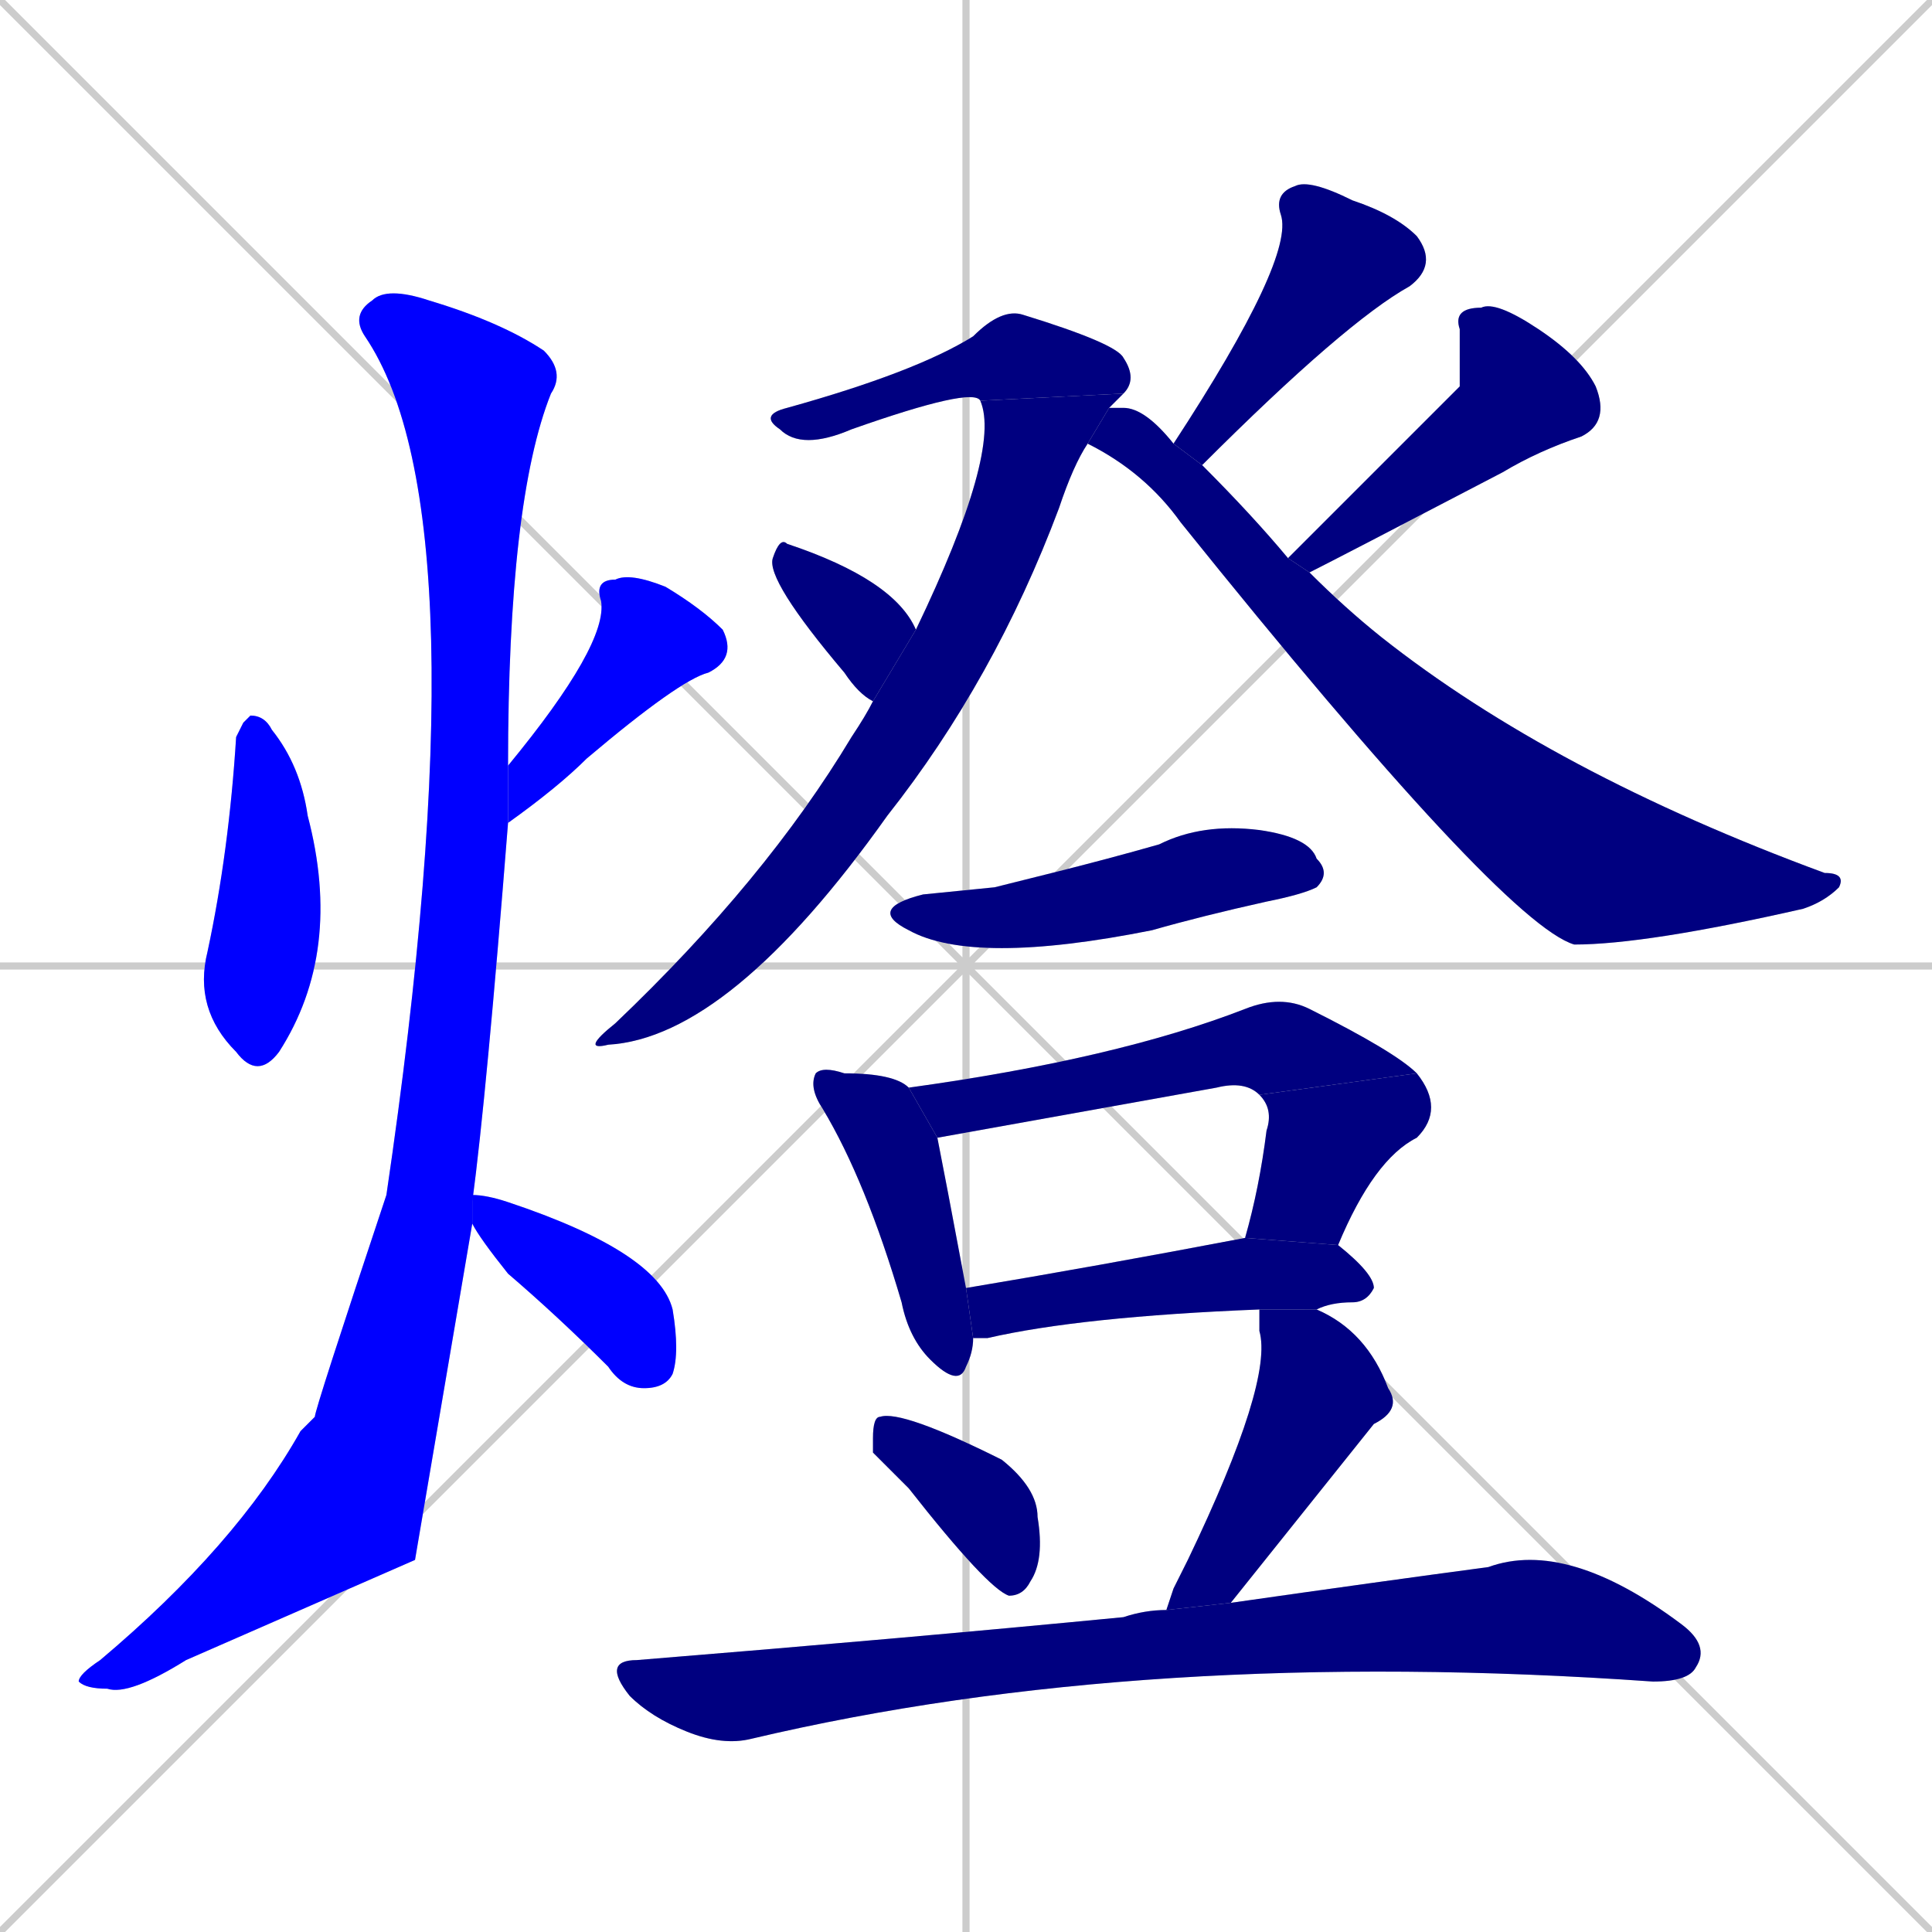 <svg xmlns="http://www.w3.org/2000/svg" xmlns:xlink="http://www.w3.org/1999/xlink" width="270" height="270"><defs><clipPath id="clip-mask-1"><rect x="27" y="100" width="21" height="51"><animate attributeName="y" from="49" to="100" dur="0.189" begin="0; animate18.end + 1" id="animate1" fill="freeze"/></rect></clipPath><clipPath id="clip-mask-2"><rect x="71" y="80" width="32" height="35"><set attributeName="y" to="45" begin="0; animate18.end + 1" /><animate attributeName="y" from="45" to="80" dur="0.130" begin="animate1.end + 0.5" id="animate2" fill="freeze"/></rect></clipPath><clipPath id="clip-mask-3"><rect x="11" y="40" width="68" height="197"><set attributeName="y" to="-157" begin="0; animate18.end + 1" /><animate attributeName="y" from="-157" to="40" dur="0.730" begin="animate2.end + 0.5" id="animate3" fill="freeze"/></rect></clipPath><clipPath id="clip-mask-4"><rect x="66" y="167" width="29" height="27"><set attributeName="x" to="37" begin="0; animate18.end + 1" /><animate attributeName="x" from="37" to="66" dur="0.107" begin="animate3.end + 0.5" id="animate4" fill="freeze"/></rect></clipPath><clipPath id="clip-mask-5"><rect x="106" y="43" width="53" height="20"><set attributeName="x" to="53" begin="0; animate18.end + 1" /><animate attributeName="x" from="53" to="106" dur="0.196" begin="animate4.end + 0.5" id="animate5" fill="freeze"/></rect></clipPath><clipPath id="clip-mask-6"><rect x="81" y="55" width="76" height="92"><set attributeName="y" to="-37" begin="0; animate18.end + 1" /><animate attributeName="y" from="-37" to="55" dur="0.341" begin="animate5.end" id="animate6" fill="freeze"/></rect></clipPath><clipPath id="clip-mask-7"><rect x="107" y="75" width="21" height="23"><set attributeName="x" to="86" begin="0; animate18.end + 1" /><animate attributeName="x" from="86" to="107" dur="0.078" begin="animate6.end + 0.5" id="animate7" fill="freeze"/></rect></clipPath><clipPath id="clip-mask-8"><rect x="164" y="25" width="37" height="40"><set attributeName="y" to="-15" begin="0; animate18.end + 1" /><animate attributeName="y" from="-15" to="25" dur="0.148" begin="animate7.end + 0.5" id="animate8" fill="freeze"/></rect></clipPath><clipPath id="clip-mask-9"><rect x="180" y="42" width="45" height="38"><set attributeName="y" to="4" begin="0; animate18.end + 1" /><animate attributeName="y" from="4" to="42" dur="0.141" begin="animate8.end + 0.5" id="animate9" fill="freeze"/></rect></clipPath><clipPath id="clip-mask-10"><rect x="152" y="57" width="106" height="75"><set attributeName="x" to="46" begin="0; animate18.end + 1" /><animate attributeName="x" from="46" to="152" dur="0.393" begin="animate9.end + 0.5" id="animate10" fill="freeze"/></rect></clipPath><clipPath id="clip-mask-11"><rect x="121" y="115" width="65" height="20"><set attributeName="x" to="56" begin="0; animate18.end + 1" /><animate attributeName="x" from="56" to="121" dur="0.241" begin="animate10.end + 0.5" id="animate11" fill="freeze"/></rect></clipPath><clipPath id="clip-mask-12"><rect x="113" y="149" width="23" height="45"><set attributeName="y" to="104" begin="0; animate18.end + 1" /><animate attributeName="y" from="104" to="149" dur="0.167" begin="animate11.end + 0.5" id="animate12" fill="freeze"/></rect></clipPath><clipPath id="clip-mask-13"><rect x="127" y="139" width="71" height="20"><set attributeName="x" to="56" begin="0; animate18.end + 1" /><animate attributeName="x" from="56" to="127" dur="0.263" begin="animate12.end + 0.5" id="animate13" fill="freeze"/></rect></clipPath><clipPath id="clip-mask-14"><rect x="174" y="150" width="28" height="24"><set attributeName="y" to="126" begin="0; animate18.end + 1" /><animate attributeName="y" from="126" to="150" dur="0.089" begin="animate13.end" id="animate14" fill="freeze"/></rect></clipPath><clipPath id="clip-mask-15"><rect x="135" y="173" width="57" height="14"><set attributeName="x" to="78" begin="0; animate18.end + 1" /><animate attributeName="x" from="78" to="135" dur="0.211" begin="animate14.end + 0.5" id="animate15" fill="freeze"/></rect></clipPath><clipPath id="clip-mask-16"><rect x="122" y="197" width="24" height="26"><set attributeName="x" to="98" begin="0; animate18.end + 1" /><animate attributeName="x" from="98" to="122" dur="0.089" begin="animate15.end + 0.5" id="animate16" fill="freeze"/></rect></clipPath><clipPath id="clip-mask-17"><rect x="163" y="183" width="33" height="42"><set attributeName="y" to="141" begin="0; animate18.end + 1" /><animate attributeName="y" from="141" to="183" dur="0.156" begin="animate16.end + 0.5" id="animate17" fill="freeze"/></rect></clipPath><clipPath id="clip-mask-18"><rect x="84" y="215" width="155" height="29"><set attributeName="x" to="-71" begin="0; animate18.end + 1" /><animate attributeName="x" from="-71" to="84" dur="0.574" begin="animate17.end + 0.5" id="animate18" fill="freeze"/></rect></clipPath></defs><path d="M 0 0 L 270 270 M 270 0 L 0 270 M 135 0 L 135 270 M 0 135 L 270 135" stroke="#CCCCCC" /><path d="M 34 101 L 35 100 Q 37 100 38 102 Q 42 107 43 114 Q 48 133 39 147 Q 36 151 33 147 Q 27 141 29 133 Q 32 119 33 103" fill="#CCCCCC"/><path d="M 71 107 Q 85 90 84 84 Q 83 81 86 81 Q 88 80 93 82 Q 98 85 101 88 Q 103 92 99 94 Q 95 95 82 106 Q 78 110 71 115" fill="#CCCCCC"/><path d="M 58 218 L 26 232 Q 18 237 15 236 Q 12 236 11 235 Q 11 234 14 232 Q 33 216 42 200 Q 43 199 44 198 Q 44 197 54 167 Q 68 72 51 47 Q 49 44 52 42 Q 54 40 60 42 Q 70 45 76 49 Q 79 52 77 55 Q 71 70 71 107 L 71 115 Q 68 153 66 168 L 66 171" fill="#CCCCCC"/><path d="M 66 168 Q 66 167 66 167 Q 68 167 71 168 Q 92 175 94 183 Q 95 189 94 192 Q 93 194 90 194 Q 87 194 85 191 Q 78 184 71 178 Q 67 173 66 171" fill="#CCCCCC"/><path d="M 137 56 Q 136 54 119 60 Q 112 63 109 60 Q 106 58 110 57 Q 128 52 136 47 Q 140 43 143 44 Q 156 48 157 50 Q 159 53 157 55" fill="#CCCCCC"/><path d="M 152 62 Q 150 65 148 71 Q 139 95 124 114 Q 102 145 85 146 Q 81 147 86 143 Q 107 123 119 103 Q 121 100 122 98 L 128 88 Q 140 63 137 56 L 157 55 Q 156 56 155 57" fill="#CCCCCC"/><path d="M 122 98 Q 120 97 118 94 Q 107 81 108 78 Q 109 75 110 76 Q 125 81 128 88" fill="#CCCCCC"/><path d="M 164 62 Q 181 36 179 30 Q 178 27 181 26 Q 183 25 189 28 Q 195 30 198 33 Q 201 37 197 40 Q 188 45 168 65" fill="#CCCCCC"/><path d="M 204 54 L 204 46 Q 203 43 207 43 Q 209 42 215 46 Q 221 50 223 54 Q 225 59 221 61 Q 215 63 210 66 Q 187 78 183 80 L 180 78" fill="#CCCCCC"/><path d="M 183 80 Q 188 85 193 89 Q 217 108 255 122 Q 258 122 257 124 Q 255 126 252 127 Q 230 132 220 132 Q 210 129 165 73 Q 160 66 152 62 L 155 57 Q 156 57 157 57 Q 160 57 164 62 L 168 65 Q 175 72 180 78" fill="#CCCCCC"/><path d="M 139 124 L 147 122 Q 155 120 162 118 Q 168 115 176 116 Q 183 117 184 120 Q 186 122 184 124 Q 182 125 177 126 Q 168 128 161 130 Q 136 135 127 130 Q 121 127 129 125" fill="#CCCCCC"/><path d="M 136 187 Q 136 189 135 191 Q 134 194 130 190 Q 127 187 126 182 Q 121 165 115 155 Q 113 152 114 150 Q 115 149 118 150 Q 125 150 127 152 L 131 159 Q 132 164 135 180" fill="#CCCCCC"/><path d="M 176 153 Q 174 151 170 152 L 131 159 L 127 152 Q 156 148 174 141 Q 179 139 183 141 Q 195 147 198 150" fill="#CCCCCC"/><path d="M 174 173 Q 176 166 177 158 Q 178 155 176 153 L 198 150 Q 202 155 198 159 Q 192 162 187 174" fill="#CCCCCC"/><path d="M 176 183 Q 151 184 138 187 Q 137 187 136 187 L 135 180 Q 153 177 174 173 L 187 174 Q 192 178 192 180 Q 191 182 189 182 Q 186 182 184 183" fill="#CCCCCC"/><path d="M 122 203 L 122 201 Q 122 198 123 198 Q 126 197 140 204 Q 145 208 145 212 Q 146 218 144 221 Q 143 223 141 223 Q 138 222 127 208" fill="#CCCCCC"/><path d="M 164 222 L 166 218 Q 178 193 176 186 Q 176 184 176 183 L 184 183 Q 191 186 194 194 Q 196 197 192 199 Q 188 204 172 224 L 163 225" fill="#CCCCCC"/><path d="M 172 224 Q 193 221 208 219 Q 219 215 235 227 Q 239 230 237 233 Q 236 235 231 235 Q 160 230 105 243 Q 101 244 96 242 Q 91 240 88 237 Q 84 232 89 232 Q 126 229 157 226 Q 160 225 163 225" fill="#CCCCCC"/><path d="M 34 101 L 35 100 Q 37 100 38 102 Q 42 107 43 114 Q 48 133 39 147 Q 36 151 33 147 Q 27 141 29 133 Q 32 119 33 103" fill="#0000ff" clip-path="url(#clip-mask-1)" /><path d="M 71 107 Q 85 90 84 84 Q 83 81 86 81 Q 88 80 93 82 Q 98 85 101 88 Q 103 92 99 94 Q 95 95 82 106 Q 78 110 71 115" fill="#0000ff" clip-path="url(#clip-mask-2)" /><path d="M 58 218 L 26 232 Q 18 237 15 236 Q 12 236 11 235 Q 11 234 14 232 Q 33 216 42 200 Q 43 199 44 198 Q 44 197 54 167 Q 68 72 51 47 Q 49 44 52 42 Q 54 40 60 42 Q 70 45 76 49 Q 79 52 77 55 Q 71 70 71 107 L 71 115 Q 68 153 66 168 L 66 171" fill="#0000ff" clip-path="url(#clip-mask-3)" /><path d="M 66 168 Q 66 167 66 167 Q 68 167 71 168 Q 92 175 94 183 Q 95 189 94 192 Q 93 194 90 194 Q 87 194 85 191 Q 78 184 71 178 Q 67 173 66 171" fill="#0000ff" clip-path="url(#clip-mask-4)" /><path d="M 137 56 Q 136 54 119 60 Q 112 63 109 60 Q 106 58 110 57 Q 128 52 136 47 Q 140 43 143 44 Q 156 48 157 50 Q 159 53 157 55" fill="#000080" clip-path="url(#clip-mask-5)" /><path d="M 152 62 Q 150 65 148 71 Q 139 95 124 114 Q 102 145 85 146 Q 81 147 86 143 Q 107 123 119 103 Q 121 100 122 98 L 128 88 Q 140 63 137 56 L 157 55 Q 156 56 155 57" fill="#000080" clip-path="url(#clip-mask-6)" /><path d="M 122 98 Q 120 97 118 94 Q 107 81 108 78 Q 109 75 110 76 Q 125 81 128 88" fill="#000080" clip-path="url(#clip-mask-7)" /><path d="M 164 62 Q 181 36 179 30 Q 178 27 181 26 Q 183 25 189 28 Q 195 30 198 33 Q 201 37 197 40 Q 188 45 168 65" fill="#000080" clip-path="url(#clip-mask-8)" /><path d="M 204 54 L 204 46 Q 203 43 207 43 Q 209 42 215 46 Q 221 50 223 54 Q 225 59 221 61 Q 215 63 210 66 Q 187 78 183 80 L 180 78" fill="#000080" clip-path="url(#clip-mask-9)" /><path d="M 183 80 Q 188 85 193 89 Q 217 108 255 122 Q 258 122 257 124 Q 255 126 252 127 Q 230 132 220 132 Q 210 129 165 73 Q 160 66 152 62 L 155 57 Q 156 57 157 57 Q 160 57 164 62 L 168 65 Q 175 72 180 78" fill="#000080" clip-path="url(#clip-mask-10)" /><path d="M 139 124 L 147 122 Q 155 120 162 118 Q 168 115 176 116 Q 183 117 184 120 Q 186 122 184 124 Q 182 125 177 126 Q 168 128 161 130 Q 136 135 127 130 Q 121 127 129 125" fill="#000080" clip-path="url(#clip-mask-11)" /><path d="M 136 187 Q 136 189 135 191 Q 134 194 130 190 Q 127 187 126 182 Q 121 165 115 155 Q 113 152 114 150 Q 115 149 118 150 Q 125 150 127 152 L 131 159 Q 132 164 135 180" fill="#000080" clip-path="url(#clip-mask-12)" /><path d="M 176 153 Q 174 151 170 152 L 131 159 L 127 152 Q 156 148 174 141 Q 179 139 183 141 Q 195 147 198 150" fill="#000080" clip-path="url(#clip-mask-13)" /><path d="M 174 173 Q 176 166 177 158 Q 178 155 176 153 L 198 150 Q 202 155 198 159 Q 192 162 187 174" fill="#000080" clip-path="url(#clip-mask-14)" /><path d="M 176 183 Q 151 184 138 187 Q 137 187 136 187 L 135 180 Q 153 177 174 173 L 187 174 Q 192 178 192 180 Q 191 182 189 182 Q 186 182 184 183" fill="#000080" clip-path="url(#clip-mask-15)" /><path d="M 122 203 L 122 201 Q 122 198 123 198 Q 126 197 140 204 Q 145 208 145 212 Q 146 218 144 221 Q 143 223 141 223 Q 138 222 127 208" fill="#000080" clip-path="url(#clip-mask-16)" /><path d="M 164 222 L 166 218 Q 178 193 176 186 Q 176 184 176 183 L 184 183 Q 191 186 194 194 Q 196 197 192 199 Q 188 204 172 224 L 163 225" fill="#000080" clip-path="url(#clip-mask-17)" /><path d="M 172 224 Q 193 221 208 219 Q 219 215 235 227 Q 239 230 237 233 Q 236 235 231 235 Q 160 230 105 243 Q 101 244 96 242 Q 91 240 88 237 Q 84 232 89 232 Q 126 229 157 226 Q 160 225 163 225" fill="#000080" clip-path="url(#clip-mask-18)" /></svg>